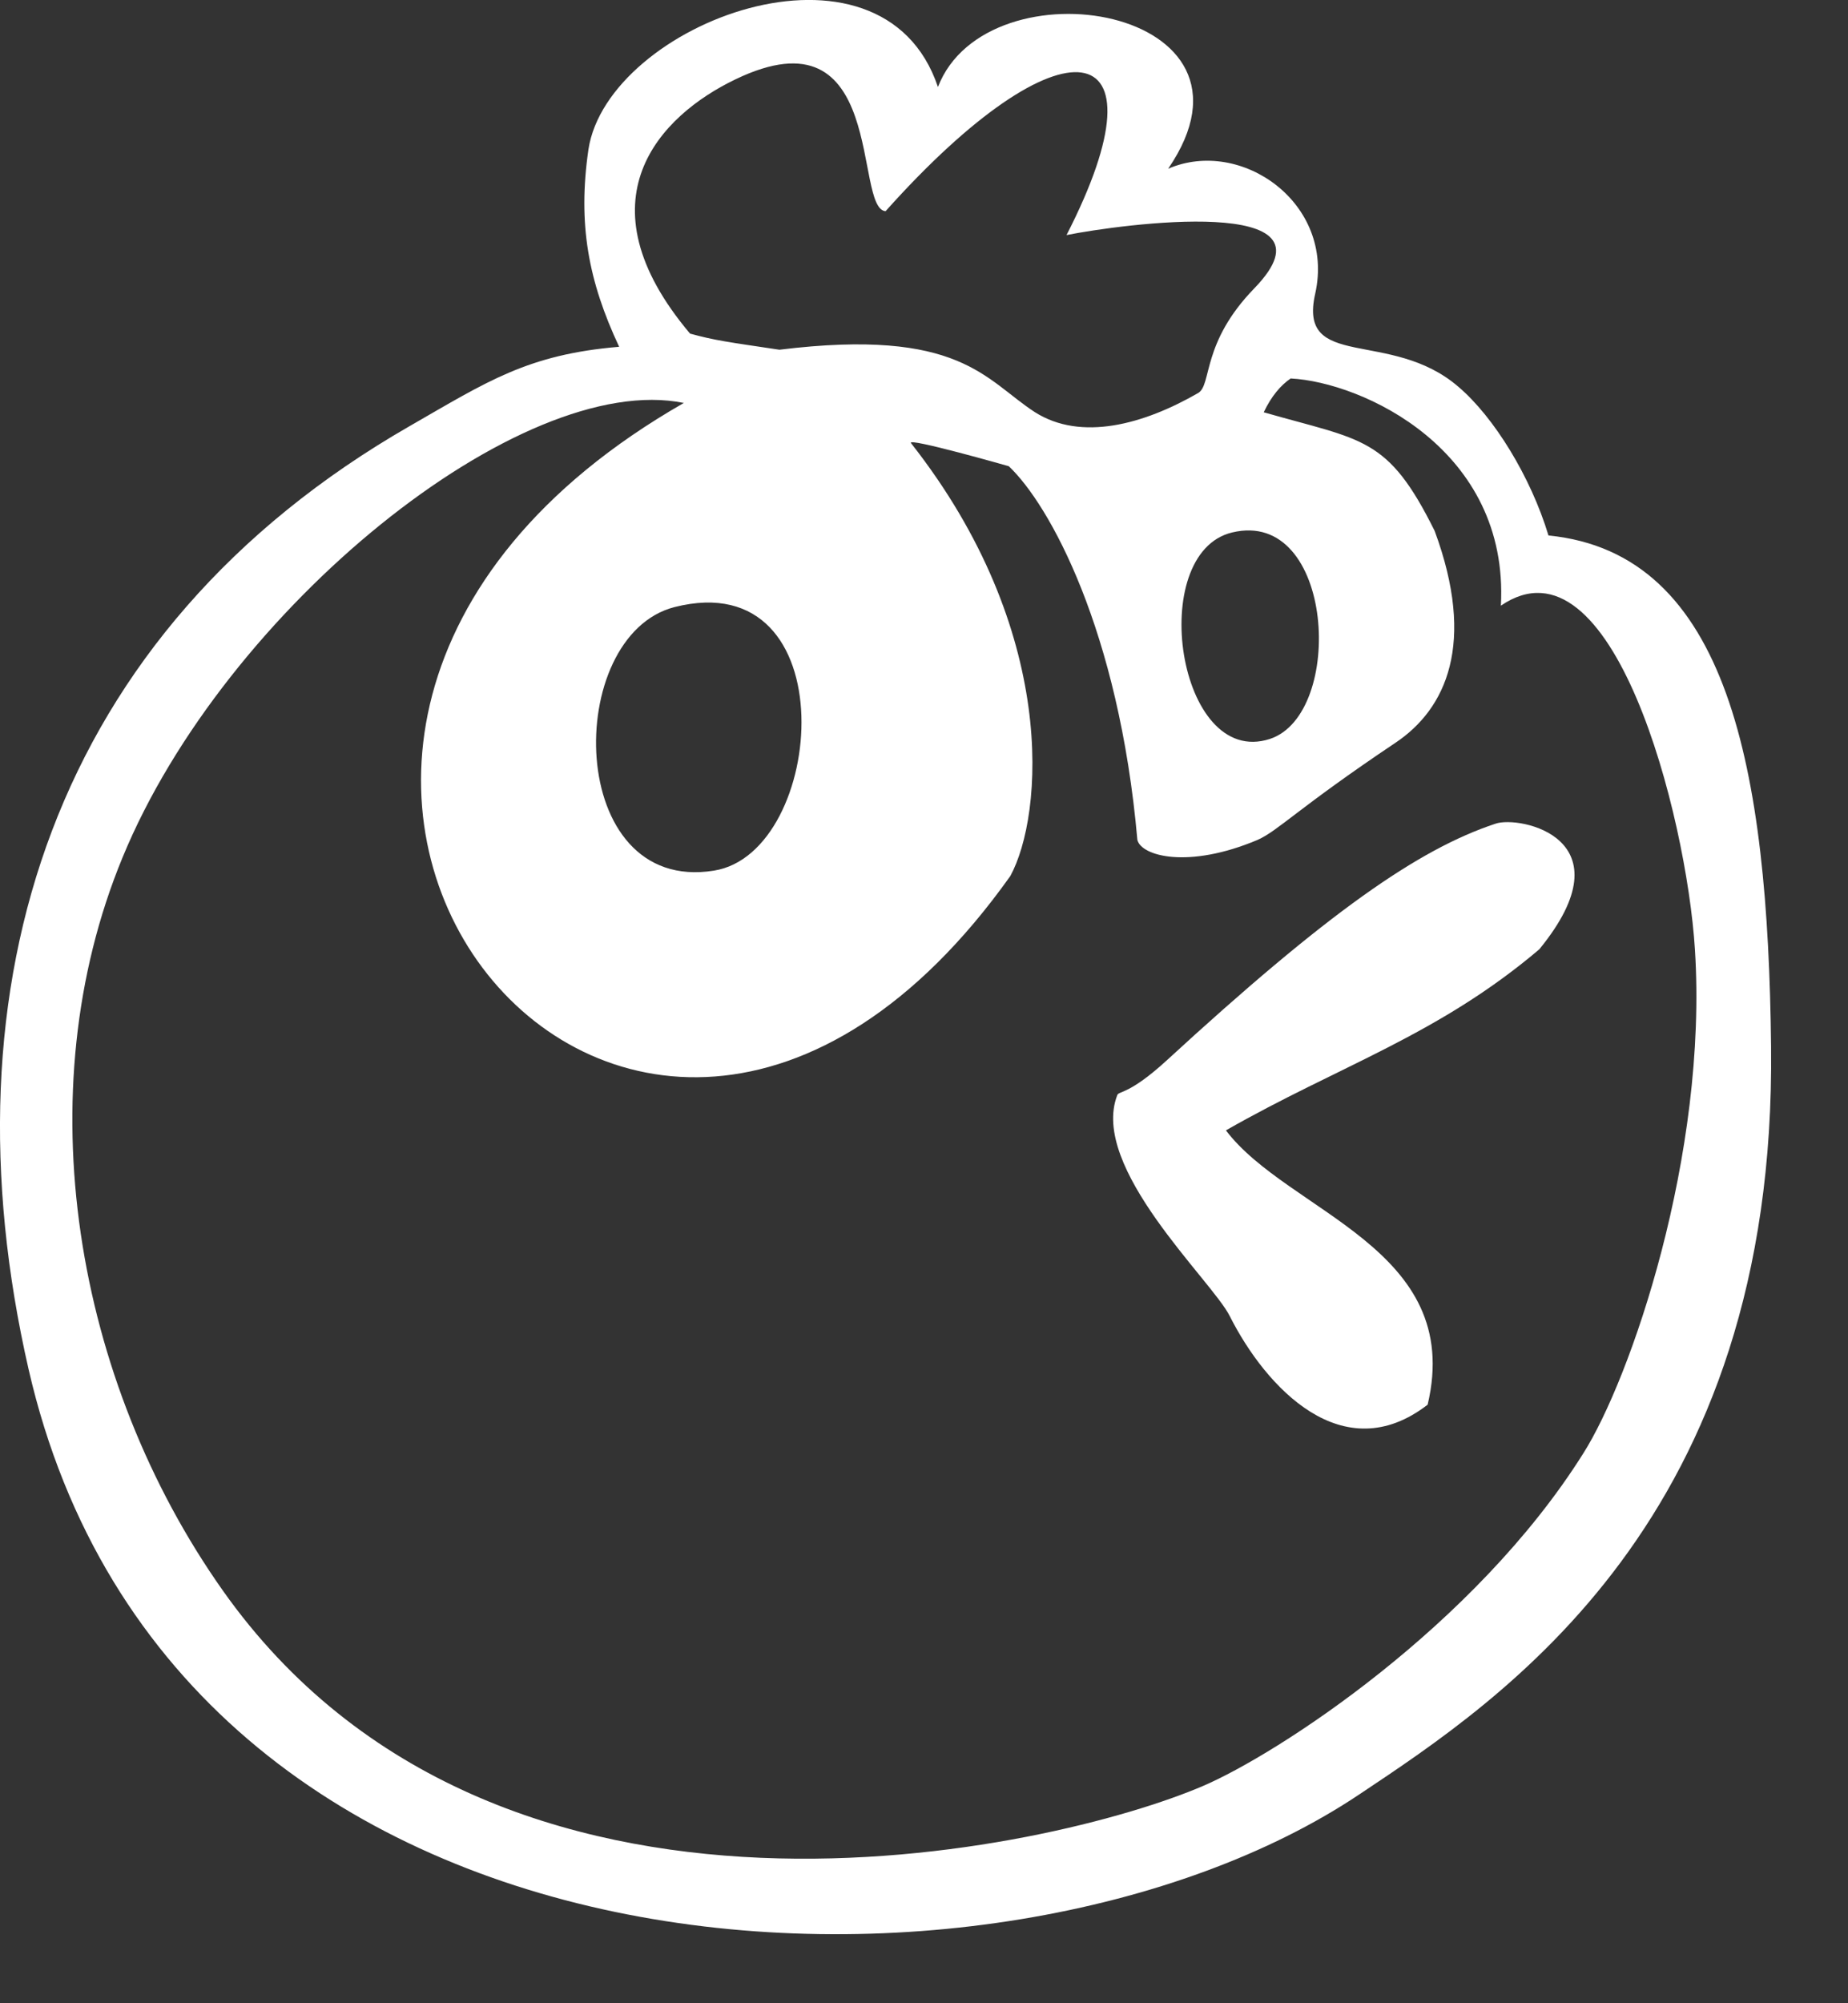 <?xml version="1.0" encoding="utf-8"?>
<!-- Generator: Adobe Illustrator 15.1.0, SVG Export Plug-In . SVG Version: 6.00 Build 0)  -->
<!DOCTYPE svg PUBLIC "-//W3C//DTD SVG 1.1//EN" "http://www.w3.org/Graphics/SVG/1.1/DTD/svg11.dtd">
<svg version="1.1" id="Layer_1" xmlns="http://www.w3.org/2000/svg" xmlns:xlink="http://www.w3.org/1999/xlink" x="0px" y="0px"
	 width="24px" height="26px" viewBox="0 0 24 26" enable-background="new 0 0 24 26" xml:space="preserve">
<rect x="0" y="0" width="24" height="26" fill="#333333" stroke="none"/>
<g>
	<path fill="#ffffff" d="M20.11,6.95c-0.229-0.76-0.709-1.539-1.17-1.93c-0.879-0.76-2.09-0.199-1.859-1.21c0.26-1.17-0.96-2.03-1.91-1.62
		c1.439-2.1-2.35-2.72-2.99-1.061C11.451-1.041,7.892,0.3,7.642,1.94c-0.141,0.971,0,1.71,0.399,2.561
		c-1.19,0.1-1.71,0.449-2.72,1.029c-4.65,2.67-6.09,7.259-4.95,12.241c1.909,8.311,12.63,8.63,17.28,5.52
		c1.859-1.239,5.42-3.569,5.35-9.709C22.961,9.991,22.451,7.18,20.11,6.95z M9.551,1.03c1.97-0.949,1.53,1.68,1.95,1.711
		c2.29-2.561,3.71-2.341,2.35,0.31c0.7-0.14,3.631-0.54,2.44,0.69c-0.69,0.709-0.55,1.25-0.729,1.359
		c-0.711,0.41-1.521,0.63-2.121,0.25c-0.649-0.42-0.969-1.1-3.319-0.811c-0.67-0.1-0.83-0.119-1.16-0.209
		C7.501,2.6,8.571,1.5,9.551,1.03z M16.001,6.911c1.33-0.32,1.471,2.359,0.49,2.68C15.291,9.98,14.881,7.18,16.001,6.911z
		 M8.761,7.879c2.25-0.569,1.971,3.191,0.51,3.421C7.341,11.61,7.312,8.25,8.761,7.879z M15.621,23.181
		c-1.91,0.82-9.16,2.51-12.729-2.54c-1.921-2.72-2.561-6.46-1.301-9.511C2.921,7.9,6.771,4.8,8.881,5.23
		c-7.659,4.38-0.729,13.121,4.24,6.14c0.43-0.789,0.63-3.18-1.29-5.619c-0.061-0.08,1.27,0.3,1.27,0.3c0.53,0.5,1.43,2.13,1.67,4.85
		c0.051,0.21,0.66,0.38,1.561,0c0.27-0.12,0.52-0.409,1.79-1.26c0.659-0.44,1.05-1.29,0.51-2.75c-0.61-1.229-0.93-1.17-2.22-1.54
		c0.1-0.21,0.22-0.35,0.35-0.439c0.93,0.049,2.84,0.92,2.73,2.949c1.449-0.99,2.41,2.711,2.52,4.461c0.17,2.67-0.84,5.58-1.449,6.54
		C19.151,21.11,16.581,22.771,15.621,23.181z"/>
</g>
<g>
	<path fill="#ffffff" d="M19.991,12.321c-1.32,1.119-2.6,1.51-4.07,2.35c0.811,1.07,3.1,1.529,2.62,3.56c-1.101,0.851-2.101-0.22-2.57-1.149
		c-0.229-0.461-1.829-1.931-1.46-2.871c0.02-0.049,0.16-0.01,0.631-0.439c2.1-1.93,3.279-2.75,4.279-3.081
		C19.731,10.581,21.171,10.879,19.991,12.321z"/>
</g>
</svg>
